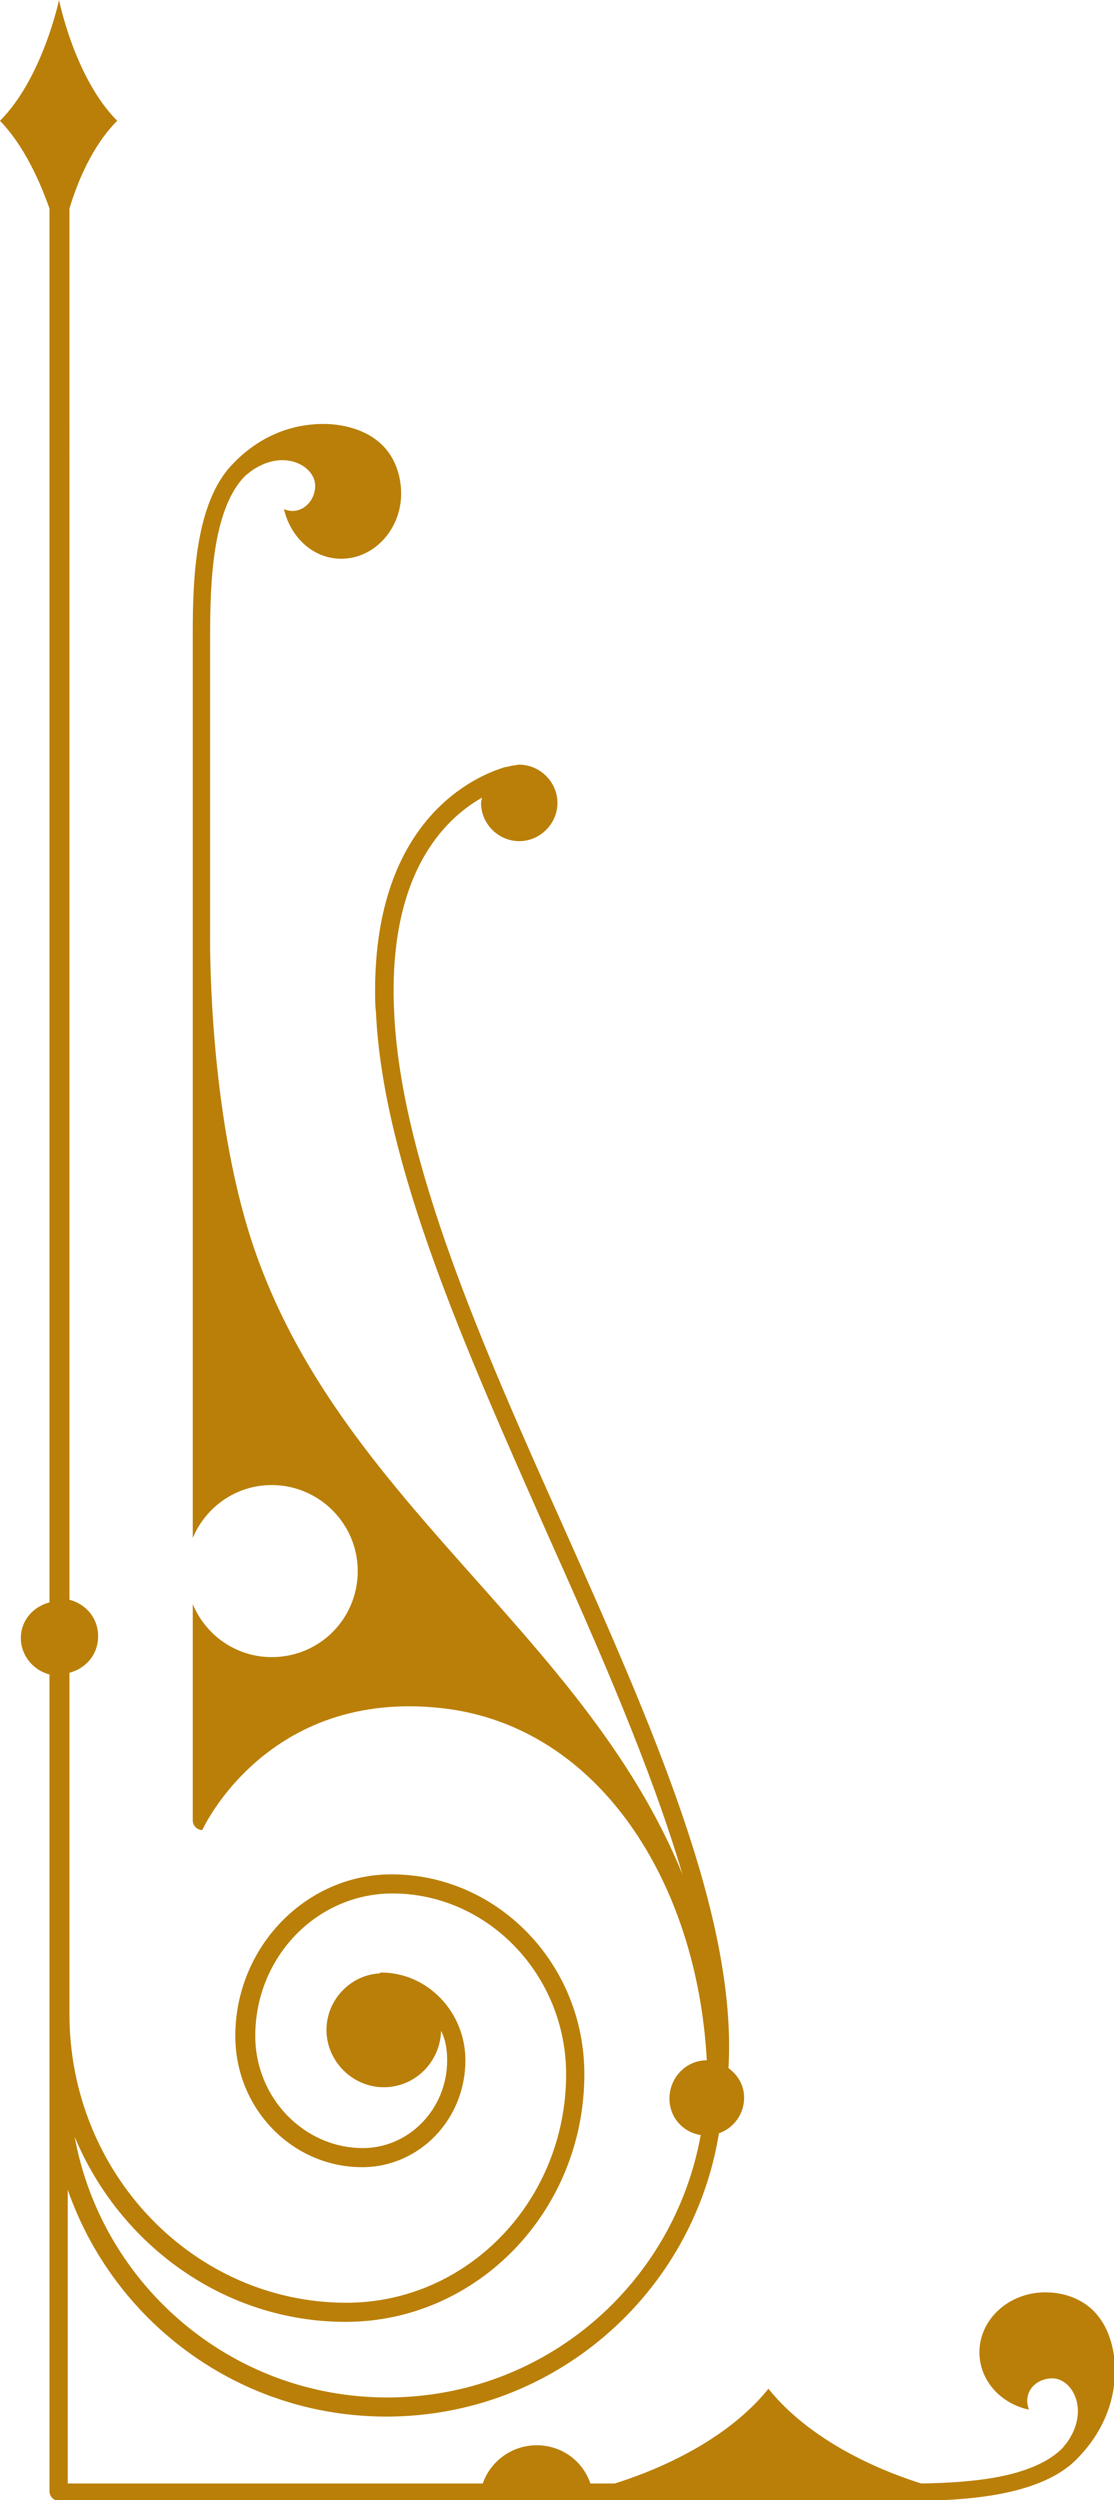 <?xml version="1.0" encoding="utf-8"?>
<!-- Generator: Adobe Illustrator 27.3.1, SVG Export Plug-In . SVG Version: 6.00 Build 0)  -->
<svg version="1.1" id="Layer_1" xmlns="http://www.w3.org/2000/svg" xmlns:xlink="http://www.w3.org/1999/xlink" x="0px" y="0px"
	 viewBox="0 0 128.3 287.7" style="enable-background:new 0 0 128.3 287.7;" xml:space="preserve">
<style type="text/css">
	.st0{fill:#BA7F08;}
</style>
<path class="st0" d="M13.5,13.9C8.6,9,6.8,0,6.8,0S4.9,9,0,13.9c2.8,2.9,4.6,7,5.7,10.1v160.4c-1.9,0.5-3.3,2.1-3.3,4.1
	c0,2,1.4,3.7,3.3,4.2v94c0,0.6,0.5,1.1,1.1,1.1c0,0,0.1,0,0.1,0h97.5c6.2,0,15-0.4,19.4-4.6c4.3-4.2,4.7-8.7,4.6-11
	c-0.1-2.2-0.8-4.2-1.8-5.5c-1.3-1.8-3.6-2.9-6.2-2.9c-4.2,0-7.6,3.1-7.6,6.9c0,3.2,2.4,5.9,5.7,6.6c-0.1-0.3-0.2-0.7-0.2-1
	c0-1.5,1.3-2.6,2.9-2.6c2.3,0,4.4,3.7,1.6,7.5c-0.2,0.2-0.3,0.4-0.5,0.6c-3.5,3.4-10.6,3.9-16.2,4c-3.2-1-12.2-4.2-17.6-10.9
	c-5.4,6.7-14.5,9.9-17.7,10.9H68c-0.9-2.6-3.3-4.4-6.2-4.4c-2.8,0-5.3,1.8-6.2,4.4H7.8V252c5.3,15.2,19.7,26.1,36.7,26.1
	c19.3,0,35.3-14.1,38.3-32.6c1.7-0.6,2.9-2.2,2.9-4.1c0-1.4-0.7-2.6-1.8-3.4c1-17.4-8.8-39.4-19.1-62.5
	c-9.2-20.5-18.6-41.8-19.4-58.9c-0.8-15.9,5.7-22.3,10.1-24.8c0,0.2-0.1,0.4-0.1,0.6c0,2.4,2,4.4,4.4,4.4s4.4-2,4.4-4.4
	c0-2.4-2-4.4-4.4-4.4c-0.3,0-0.5,0.1-0.7,0.1c0,0-0.1,0-0.1,0c0,0-0.3,0.1-0.9,0.2c0,0,0,0,0,0c-3.3,1-14.9,5.9-14.9,25.7
	c0,0.8,0,1.7,0.1,2.5c0.8,17.5,10.4,38.9,19.6,59.7c6,13.4,12,27,15.7,39.5C67,187.3,38,172.3,28.6,141.6
	c-4.7-15.4-4.4-34.1-4.4-34.1v-33c0-5.8-0.1-15.5,4-19.7c0.2-0.2,0.4-0.3,0.6-0.5c3.8-2.8,7.5-0.7,7.5,1.6c0,1.6-1.2,2.9-2.6,2.9
	c-0.4,0-0.7-0.1-1-0.2c0.8,3.3,3.4,5.7,6.6,5.7c3.8,0,6.9-3.4,6.9-7.5c0-2.6-1.1-4.9-2.9-6.2c-1.3-1-3.3-1.7-5.5-1.8
	c-2.3-0.1-6.9,0.3-11,4.6c-4.3,4.4-4.6,13.2-4.6,19.4V177c1.5-3.6,5-6.1,9.1-6.1c5.4,0,9.9,4.4,9.9,9.9s-4.4,9.9-9.9,9.9
	c-4.1,0-7.6-2.5-9.1-6.1c0,14.8,0,24.9,0,24.9c0,0.6,0.5,1.1,1.1,1.1c0,0,7.4-16.4,27.8-14c17.8,2.1,29.2,19.9,30.3,40.5
	c-2.4,0-4.3,2-4.3,4.4c0,2.2,1.6,3.9,3.6,4.2c-3.1,17.2-18,30.2-36.1,30.2c-18,0-32.9-13-36-30c5.2,12.5,17.3,21.3,31.2,21.3
	c15.2,0,27.5-12.8,27.5-28.5c0-12.7-10-23-22.2-23c-9.9,0-18,8.4-18,18.6c0,8.4,6.6,15.1,14.6,15.1c6.6,0,11.9-5.5,11.9-12.3
	c0-5.6-4.4-10.1-9.7-10.1c-0.1,0-0.2,0.1-0.2,0.1c-3.4,0.2-6.1,3.1-6.1,6.5c0,3.6,3,6.6,6.6,6.6c3.6,0,6.5-2.9,6.6-6.5
	c0.5,1,0.7,2.1,0.7,3.4c0,5.6-4.4,10.1-9.7,10.1c-6.8,0-12.4-5.8-12.4-12.9c0-9.1,7.1-16.4,15.8-16.4c11,0,20,9.4,20,20.8
	c0,14.5-11.3,26.3-25.3,26.3c-17.6,0-31.9-14.9-31.9-33.2v-39.3c1.9-0.5,3.3-2.1,3.3-4.2s-1.4-3.7-3.3-4.2V24
	C8.9,21,10.6,16.8,13.5,13.9z"/>
</svg>
